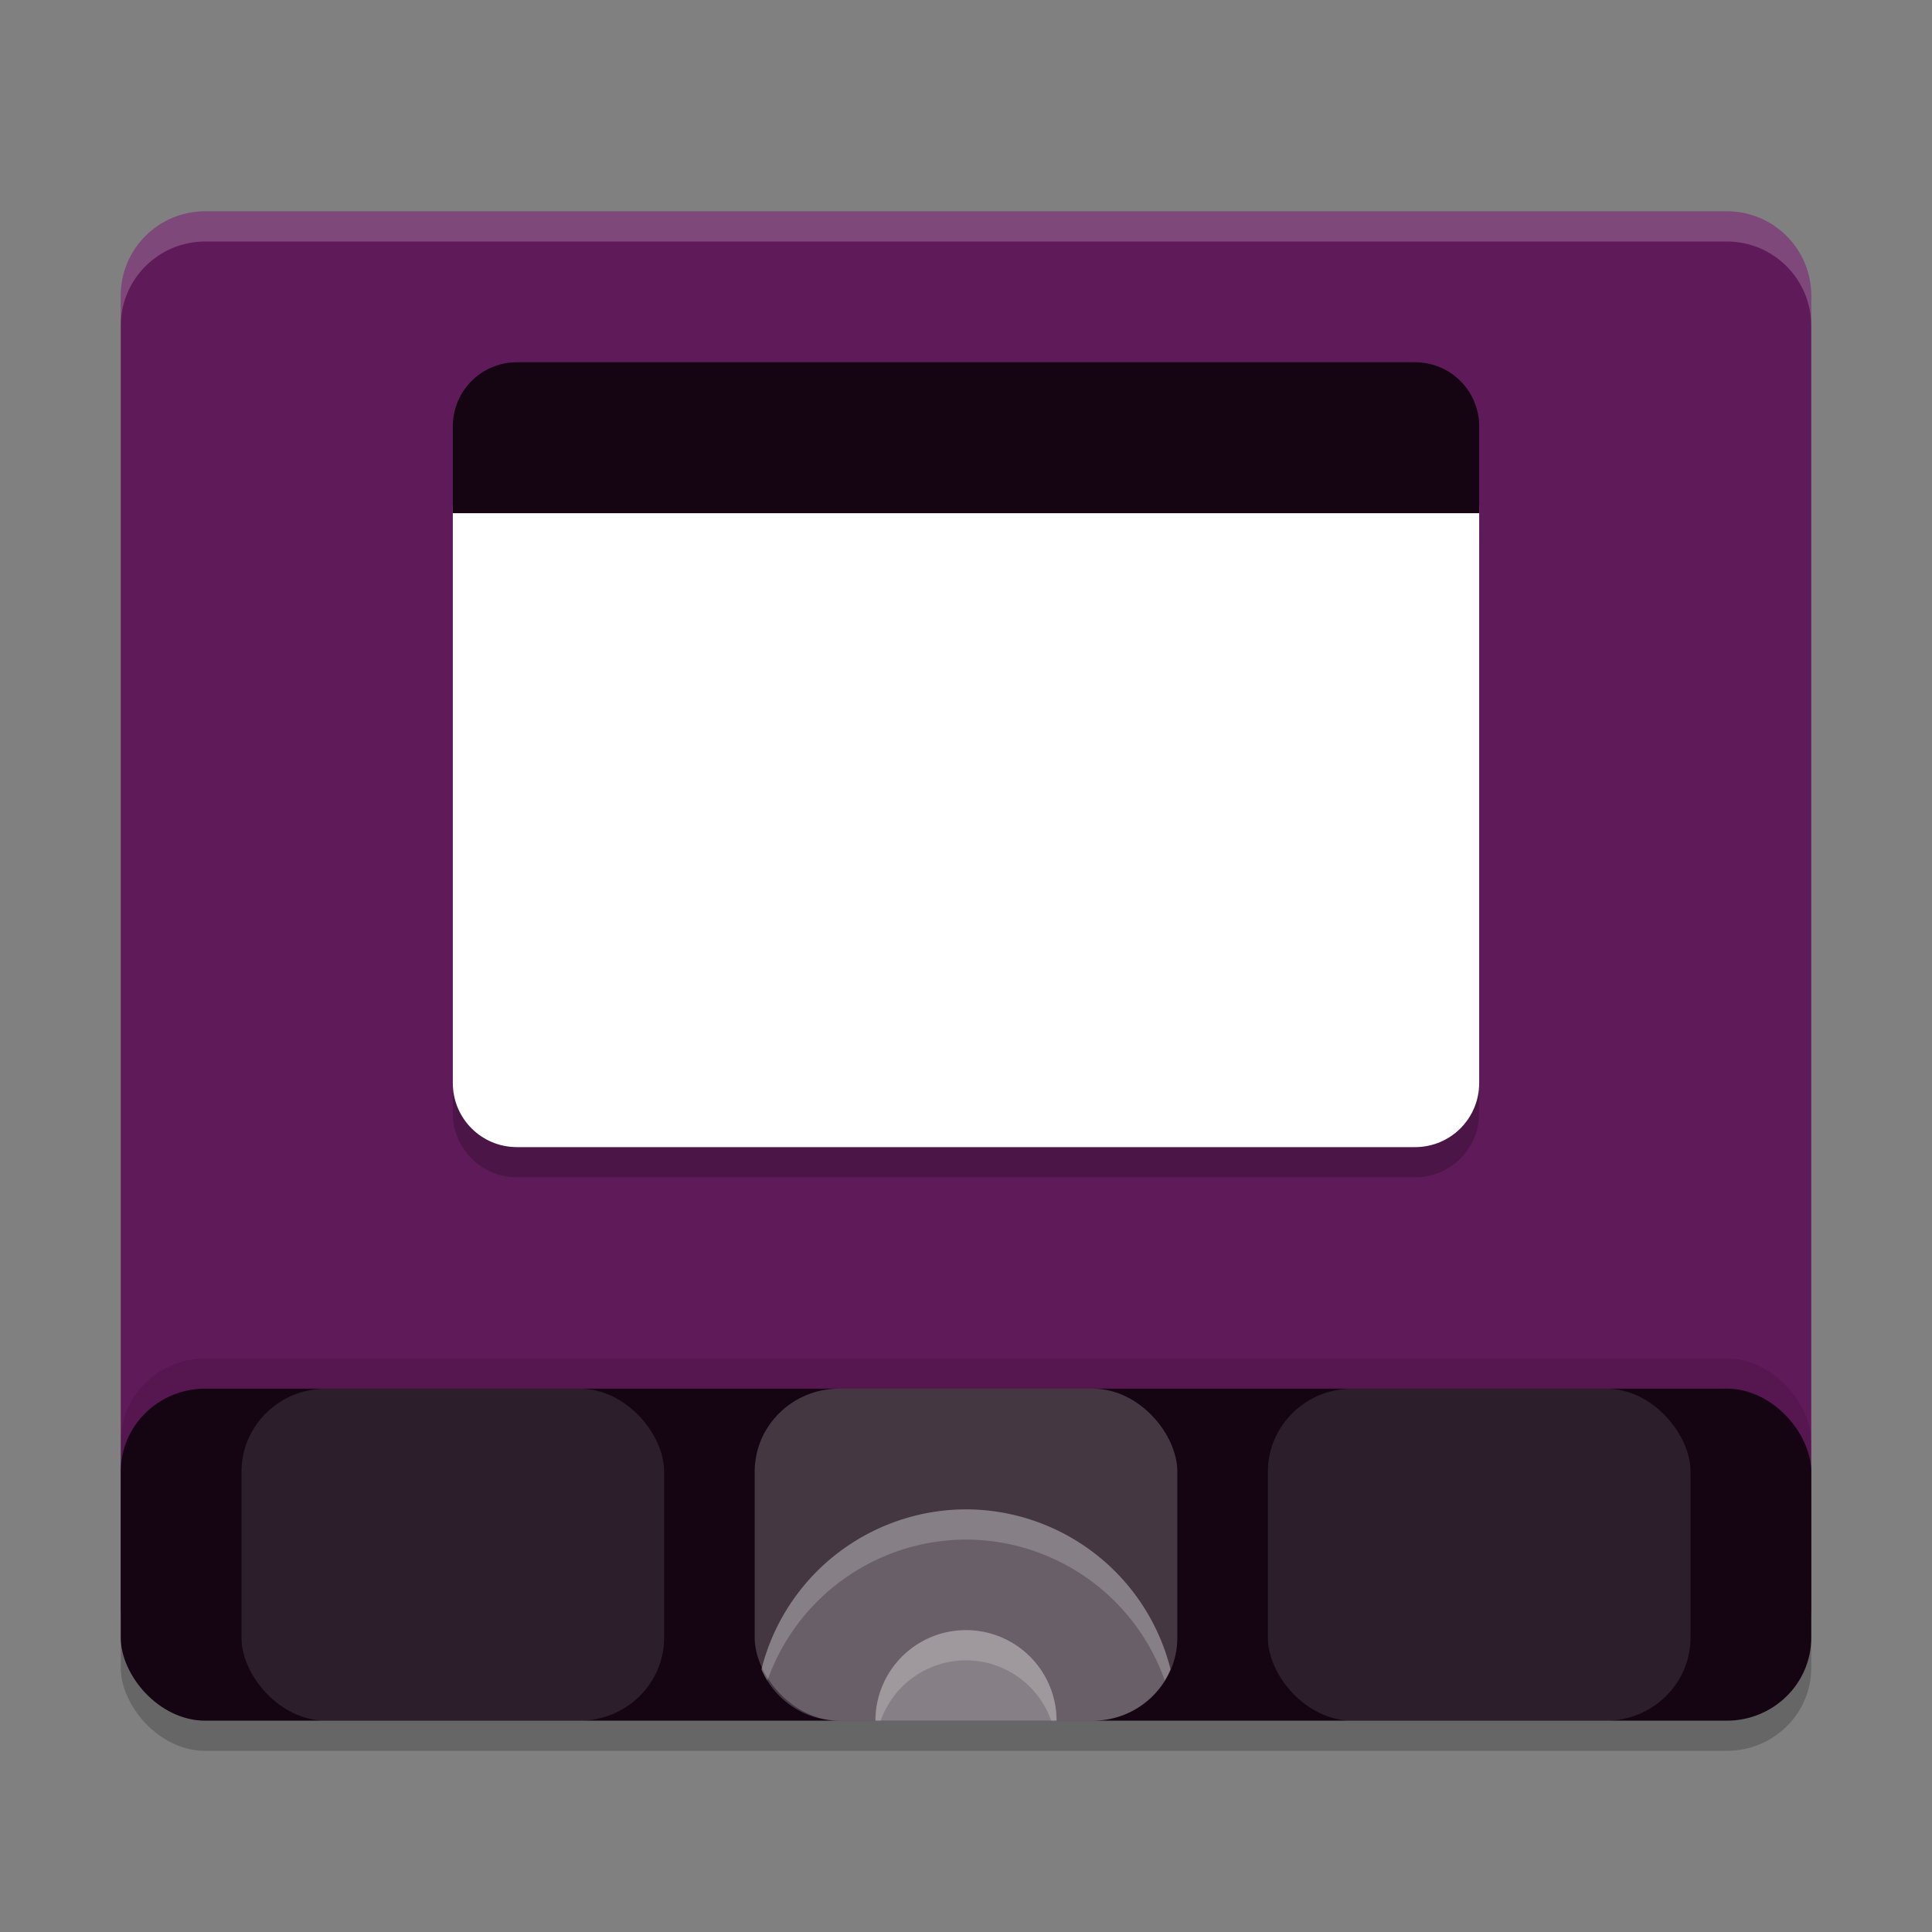 <svg xmlns="http://www.w3.org/2000/svg" width="64" height="64" version="1.1">
 <rect width="100%" height="100%" fill="#808080" stroke="none"/>
 <rect style="opacity:0.2" width="56" height="11" x="4" y="47" rx="2.8" ry="2.75"/>
 <path style="fill:#5f1a59" d="M 6.8,7 C 5.249,7 4,8.249 4,9.8 v 2.8 40.6 C 4,54.751 5.249,56 6.8,56 H 57.2 C 58.751,56 60,54.751 60,53.2 V 12.6 9.8 C 60,8.249 58.751,7 57.2,7 Z"/>
 <rect style="opacity:0.1" width="56" height="11" x="4" y="45" rx="2.8" ry="2.75"/>
 <path style="opacity:0.2" d="M 15,17.75 V 36.875 C 15,38.052 15.948,39 17.125,39 h 29.75 C 48.052,39 49,38.052 49,36.875 V 17.75 Z"/>
 <rect style="fill:#150513" width="56" height="11" x="4" y="46" rx="2.8" ry="2.75"/>
 <rect style="opacity:0.2;fill:#ffffff" width="14" height="11" x="25" y="46" rx="2.8" ry="2.75"/>
 <rect style="opacity:0.1;fill:#ffffff" width="14" height="11" x="8" y="46" rx="2.8" ry="2.75"/>
 <rect style="opacity:0.1;fill:#ffffff" width="14" height="11" x="42" y="46" rx="2.8" ry="2.75"/>
 <path style="opacity:0.2;fill:#ffffff" d="m 32,50 a 7,7 0 0 0 -6.776,5.299 C 25.65,56.3 26.64,57 27.8,57 h 8.4 c 1.16,0 2.15,-0.7 2.576,-1.701 A 7,7 0 0 0 32,50 Z"/>
 <path style="opacity:0.2;fill:#ffffff" d="m 32,54 a 3,3 0 0 0 -3,3 h 6 a 3,3 0 0 0 -3,-3 z"/>
 <path style="fill:#ffffff" d="M 15,16.75 V 35.875 C 15,37.052 15.948,38 17.125,38 h 29.75 C 48.052,38 49,37.052 49,35.875 V 16.75 Z"/>
 <path style="fill:#150513" d="m 17.125,12 h 29.75 C 48.052,12 49,12.948 49,14.125 V 17 H 15 V 14.125 C 15,12.948 15.948,12 17.125,12 Z"/>
 <path style="fill:#ffffff;opacity:0.2" d="M 6.801 7 C 5.25 7 4 8.25 4 9.801 L 4 10.801 C 4 9.25 5.25 8 6.801 8 L 57.199 8 C 58.75 8 60 9.25 60 10.801 L 60 9.801 C 60 8.25 58.75 7 57.199 7 L 6.801 7 z"/>
 <path style="opacity:0.2;fill:#ffffff" d="M 32 50 A 7 7 0 0 0 25.225 55.299 C 25.28 55.429 25.346 55.555 25.42 55.674 A 7 7 0 0 1 32 51 A 7 7 0 0 1 38.584 55.668 C 38.656 55.551 38.721 55.427 38.775 55.299 A 7 7 0 0 0 32 50 z"/>
 <path style="opacity:0.2;fill:#ffffff" d="M 32 54 A 3 3 0 0 0 29 57 L 29.174 57 A 3 3 0 0 1 32 55 A 3 3 0 0 1 34.824 57 L 35 57 A 3 3 0 0 0 32 54 z"/>
</svg>
